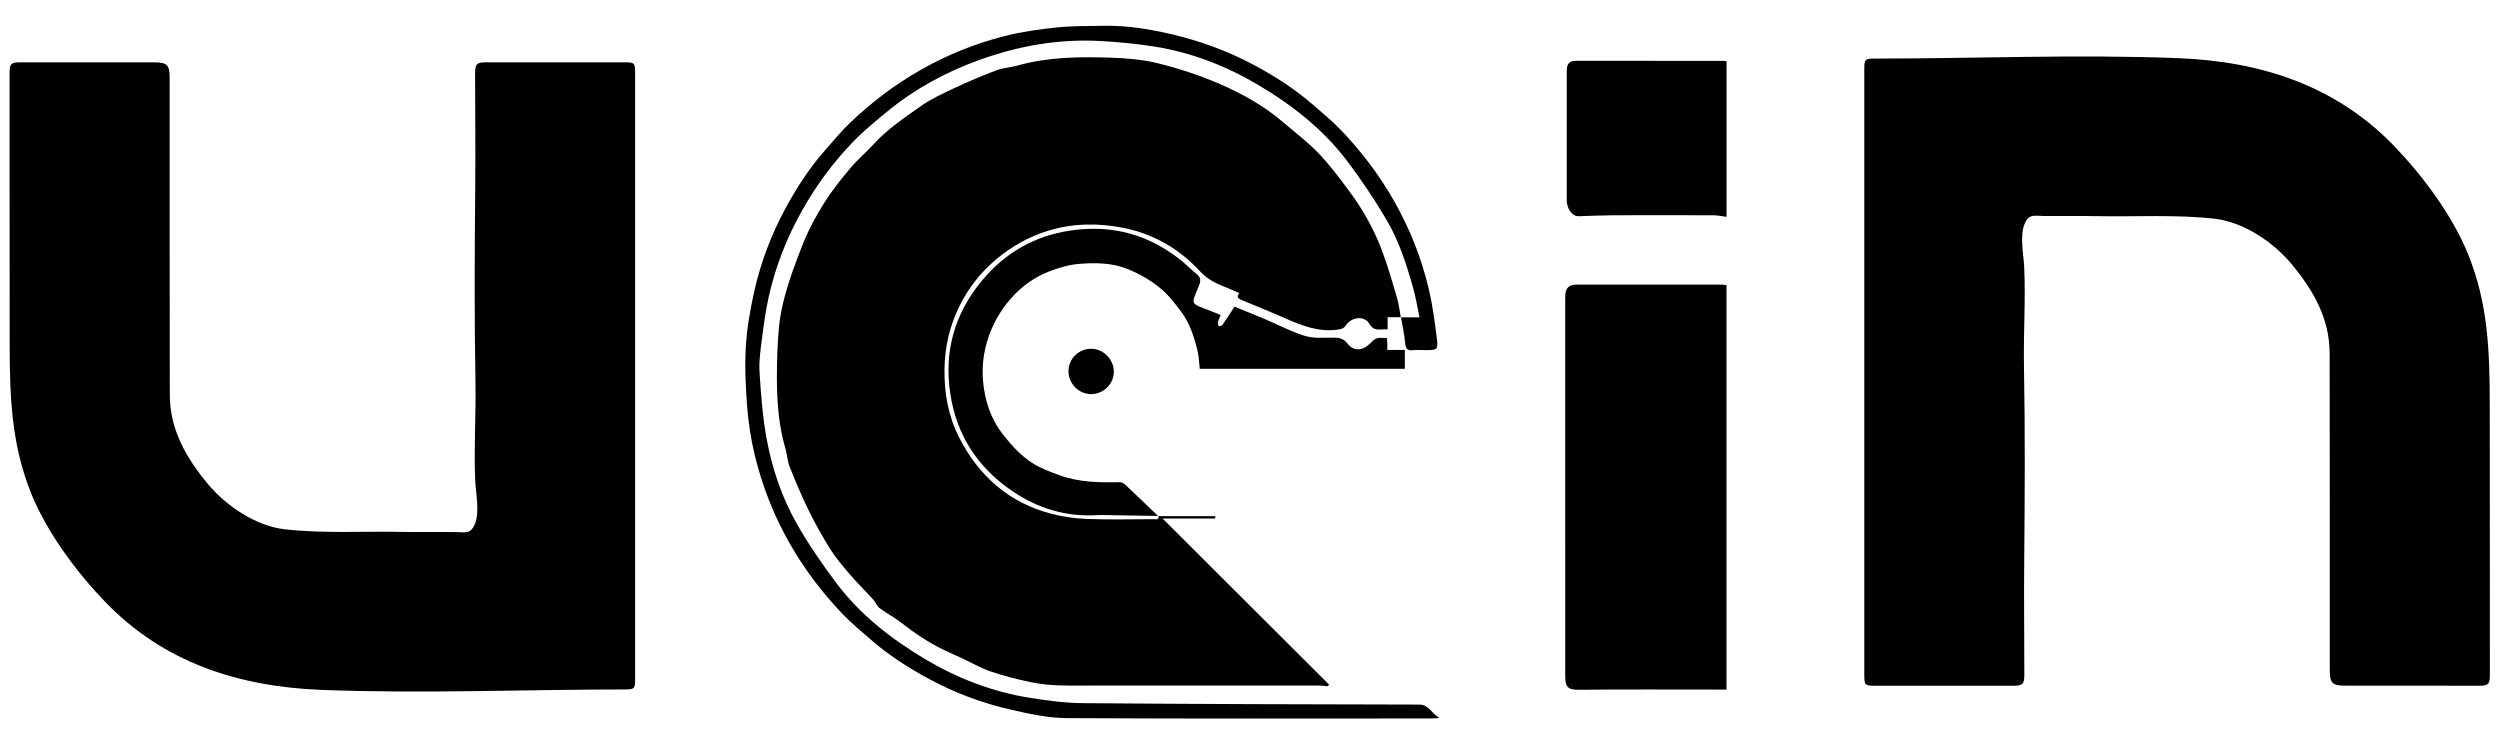 <?xml version="1.0" encoding="utf-8"?>
<!-- Generator: Adobe Illustrator 17.0.0, SVG Export Plug-In . SVG Version: 6.00 Build 0)  -->
<!DOCTYPE svg PUBLIC "-//W3C//DTD SVG 1.1//EN" "http://www.w3.org/Graphics/SVG/1.1/DTD/svg11.dtd">
<svg version="1.1" id="Layer_1" xmlns="http://www.w3.org/2000/svg" xmlns:xlink="http://www.w3.org/1999/xlink" x="0px" y="0px"
	 width="1720px" height="512px" viewBox="0 0 1720 512" enable-background="new 0 0 1720 512" xml:space="preserve">
<g>
	<path d="M1282.635,256.027c0-69.66-0.001-139.32,0.001-208.98c0-6.111,0.626-6.75,6.743-6.748
		c69.533,0,139.728-3.016,209.186-0.293c56.977,2.233,108.495,18.772,148.775,60.65c19.736,20.519,39.962,47.705,50.73,74.286
		c13.874,34.246,14.839,67.363,14.888,103.747c0.053,39.872,0.06,79.745,0.066,119.617c0.003,22.128,0.009,44.255,0.012,66.383
		c0.001,5.805-1.233,7.078-6.771,7.078c-30.89,0.005-61.78,0.006-92.669-0.033c-9.038-0.011-10.705-1.757-10.706-10.722
		c-0.005-72.654,0.039-145.309-0.103-217.963c-0.047-23.991-11.229-43.399-26.225-61.415
		c-12.559-15.088-32.999-28.874-52.812-31.138c-25.996-2.97-53.65-1.304-79.846-1.778c-12.598-0.228-25.204-0.025-37.806-0.113
		c-6.336-0.044-10.016-1.705-13.04,5.117c-3.678,8.3-0.804,21.406-0.409,30.113c1.026,22.599-0.573,45.167-0.16,67.774
		c0.828,45.257,0.568,90.634,0.158,135.9c-0.232,25.593,0.087,51.203,0.097,76.799c0.002,6.271-1.188,7.462-7.391,7.461
		c-31.678-0.005-63.355-0.004-95.033,0.01c-7.36,0.003-7.685-0.296-7.685-7.72C1282.635,394.714,1282.635,325.37,1282.635,256.027z"
		/>
	<path d="M963.881,218.214c-2.96,0-5.92,0-9.203,0c0,2.817,0,5.283,0,8.476c-4.665-0.681-9.082,2.106-12.587-3.958
		c-3.297-5.707-12.141-4.819-16.214,1.171c-1.631,2.398-3.305,2.545-5.696,2.881c-13.28,1.867-24.97-2.949-36.679-8.113
		c-9.574-4.222-19.308-8.081-28.956-12.135c-2.093-0.88-4.352-1.795-1.932-4.877c-4.206-1.814-8.11-3.611-12.1-5.191
		c-5.756-2.279-10.615-5.191-15.096-10.019c-14.3-15.408-31.934-25.634-52.813-29.735c-17.386-3.415-34.723-3.109-51.65,2.082
		c-13.211,4.052-25.074,10.786-35.791,19.789c-10.427,8.758-18.569,19.203-24.614,31.127c-6.98,13.77-10.517,28.463-10.736,44.177
		c-0.235,16.831,2.685,32.813,10.327,47.607c13.541,26.215,34.172,44.436,63.132,51.97c8.008,2.083,16.411,3.28,24.68,3.584
		c15.258,0.561,30.55,0.172,45.829,0.141c1.484-0.003,3.7,0.786,3.203-2.207l-0.123,0.105c13.074,0,26.147,0,39.221,0
		c0.003,0.559,0.007,1.118,0.01,1.677c-11.936,0-23.872,0-36.218,0c38.511,38.423,76.536,76.36,114.56,114.297
		c-0.359,0.356-0.718,0.713-1.077,1.069c-2.059-0.17-4.118-0.486-6.176-0.487c-49.326-0.028-98.653-0.021-147.979-0.021
		c-10.273,0-20.556,0.266-30.817-0.096c-6.529-0.23-13.129-0.9-19.511-2.254c-9.157-1.943-18.305-4.217-27.151-7.243
		c-6.916-2.366-13.362-6.101-20.026-9.206c-4.17-1.943-8.39-3.783-12.533-5.781c-10.555-5.091-20.188-11.596-29.406-18.822
		c-4.629-3.628-9.962-6.35-14.673-9.885c-1.849-1.387-2.679-4.05-4.301-5.835c-5.149-5.663-10.647-11.019-15.642-16.812
		c-4.829-5.6-9.709-11.272-13.653-17.491c-5.498-8.67-10.516-17.696-15.055-26.907c-4.811-9.764-9.042-19.835-13.071-29.953
		c-1.63-4.095-1.827-8.736-3.065-13.017c-6.194-21.41-6.204-43.38-5.49-65.309c0.377-11.588,1.195-23.415,3.948-34.61
		c3.483-14.164,8.59-28.014,14.045-41.578c3.835-9.538,8.886-18.707,14.373-27.425c5.244-8.333,11.461-16.115,17.802-23.676
		c4.872-5.809,10.791-10.727,15.911-16.345c9.554-10.482,21.228-18.363,32.679-26.392c7.243-5.079,15.485-8.837,23.546-12.617
		c9.32-4.37,18.831-8.384,28.464-12.01c4.562-1.717,9.674-1.904,14.408-3.242c20.717-5.856,41.951-6.144,63.167-5.476
		c11.277,0.355,22.789,1.222,33.679,3.931c14.381,3.578,28.654,8.273,42.243,14.169c15.527,6.736,30.464,14.975,43.47,26.148
		c8.143,6.995,16.793,13.503,24.238,21.178c7.465,7.696,13.969,16.38,20.439,24.974c9.676,12.853,17.689,26.771,23.378,41.824
		c4.035,10.676,7.223,21.684,10.471,32.639c1.329,4.483,1.82,9.214,2.693,13.832L963.881,218.214z"/>
	<path d="M1187.838,196.188c0,92.669,0,185.123,0,278.239c-1.711,0-3.375,0-5.039,0c-32.15,0-64.302-0.189-96.449,0.135
		c-7.925,0.08-9.465-2.034-9.468-9.559c-0.017-45.073-0.008-90.146-0.007-135.219c0.001-41.921,0.002-83.842,0.004-125.763
		c0-5.66,2.333-8.199,7.814-8.203c33.253-0.026,66.506-0.012,99.759,0.01C1185.517,195.829,1186.58,196.049,1187.838,196.188z"/>
	<path d="M963.76,218.338c4.065,0,8.13,0,12.861,0c-1.548-7.273-2.592-13.961-4.423-20.426c-4.54-16.033-9.647-32.008-18.101-46.389
		c-8.192-13.936-17.246-27.462-26.968-40.38c-16.475-21.892-37.749-38.631-61.146-52.519c-22.306-13.24-46.285-22.589-72.008-26.641
		c-12.24-1.928-24.65-3.073-37.028-3.763c-28.604-1.594-56.254,3.333-83.167,13.038c-23.014,8.299-44.206,19.795-63.131,35.29
		c-8.193,6.708-16.438,13.481-23.775,21.078c-13.592,14.072-25.185,29.728-34.839,46.842
		c-10.687,18.946-18.537,38.947-23.231,60.132c-2.033,9.175-3.308,18.54-4.494,27.874c-0.979,7.704-2.225,15.544-1.75,23.225
		c0.947,15.312,2.078,30.723,4.812,45.788c3.753,20.678,10.514,40.693,20.916,58.99c7.982,14.04,17.238,27.457,26.929,40.402
		c16.431,21.949,37.782,38.597,61.147,52.52c22.286,13.279,46.285,22.579,71.999,26.668c12.082,1.921,24.352,3.598,36.551,3.698
		c77.171,0.632,154.346,0.861,231.52,0.985c6.775,0.011,8.272,5.96,13.901,9.192c-2.631,0.192-3.908,0.366-5.186,0.366
		c-83.831,0.013-167.663,0.249-251.49-0.246c-12.535-0.074-25.206-2.89-37.538-5.664c-20.055-4.512-39.275-11.658-57.401-21.502
		c-14.157-7.688-27.661-16.369-39.803-27.018c-6.572-5.764-13.391-11.32-19.403-17.633c-13.926-14.623-26.062-30.623-36.122-48.23
		c-11.027-19.3-19.029-39.776-24.197-61.279c-2.625-10.924-4.305-22.186-5.175-33.392c-1.055-13.589-1.67-27.332-0.865-40.912
		c0.746-12.592,2.951-25.205,5.697-37.545c4.466-20.074,11.672-39.277,21.502-57.399c7.679-14.156,16.355-27.673,27.037-39.795
		c5.78-6.558,11.323-13.389,17.637-19.399c14.627-13.922,30.629-26.062,48.241-36.106C651.48,37.8,670.76,30.03,690.959,24.871
		c11.918-3.044,24.262-4.749,36.522-6.027c10.727-1.118,21.602-0.893,32.415-1.089c15.779-0.286,31.252,2.329,46.516,5.897
		c19.88,4.647,38.921,11.711,56.951,21.412c14.336,7.712,27.938,16.488,40.212,27.214c6.464,5.648,13.154,11.109,19.071,17.297
		c14.069,14.712,26.322,30.828,36.417,48.593c10.898,19.178,18.969,39.46,23.982,60.866c2.528,10.793,4.015,21.863,5.401,32.879
		c1.124,8.931,0.745,8.978-8.326,8.978c-2.679,0-5.388-0.255-8.03,0.057c-4.375,0.516-5.065-1.723-5.409-5.454
		c-0.534-5.799-1.824-11.528-2.797-17.283C963.881,218.214,963.76,218.338,963.76,218.338z"/>
	<path d="M796.984,354.984c-11.271-0.19-22.543-0.386-33.814-0.567c-2.678-0.043-5.367-0.194-8.033-0.025
		c-21.764,1.381-41.424-4.653-59.251-16.915c-23.524-16.181-37.795-38.306-42.088-66.638c-4.415-29.138,2.948-55.031,21.743-77.703
		c15.985-19.282,36.273-30.9,61.116-34.558c29.007-4.271,54.73,3.041,77.274,21.681c3.123,2.582,5.89,5.615,9.116,8.049
		c3.12,2.354,3.26,4.974,1.857,8.173c-0.804,1.833-1.518,3.706-2.276,5.56c-2.493,6.097-2.089,7.087,3.793,9.379
		c4.441,1.73,8.875,3.475,13.402,5.248c-0.683,1.765-1.495,3.419-1.922,5.167c-0.195,0.799,0.368,1.783,0.587,2.683
		c0.862-0.3,2.1-0.336,2.524-0.942c2.767-3.954,5.358-8.031,8.35-12.593c6.636,2.711,13.688,5.507,20.672,8.465
		c9.224,3.905,18.154,8.722,27.674,11.63c6.076,1.856,12.992,1.238,19.529,1.213c4.085-0.015,7.115,0.511,9.909,4.164
		c3.934,5.144,10.174,4.989,14.681,0.56c4.913-4.828,4.913-4.828,12.398-4.453c0.088,1.288,0.213,2.633,0.262,3.981
		c0.046,1.242,0.01,2.487,0.01,4.236c4.086,0,7.936,0,12.031,0c0,4.537,0,8.575,0,12.984c-46.924,0-93.933,0-141.095,0
		c-0.466-4.027-0.54-8.245-1.5-12.251c-2.331-9.725-5.286-19.119-11.538-27.387c-4.17-5.515-8.172-10.879-13.559-15.38
		c-7.03-5.874-14.687-10.268-23.143-13.669c-10.743-4.321-21.951-4.39-33.045-3.53c-7.046,0.546-14.181,2.624-20.813,5.204
		c-10.265,3.993-19.176,10.408-26.457,18.762c-7.538,8.65-12.943,18.315-16.305,29.555c-3.719,12.434-3.827,24.858-1.282,36.964
		c1.953,9.294,5.64,18.401,11.872,26.401c6.15,7.894,12.698,15.197,21.075,20.446c5.5,3.446,11.804,5.736,17.946,8.007
		c13.481,4.984,27.588,5.168,41.734,4.872c1.205-0.025,2.692,0.731,3.609,1.591c7.661,7.193,15.219,14.496,22.821,21.754
		C796.861,355.089,796.984,354.984,796.984,354.984z"/>
	<path d="M1187.857,42.124c0,35.765,0,71.15,0,107.089c-3.073-0.404-5.886-1.085-8.703-1.095
		c-22.991-0.088-45.982-0.11-68.973-0.019c-8.096,0.032-16.192,0.427-24.287,0.673c-3.744,0.114-7.277-4.153-7.943-9.683
		c-0.094-0.777-0.029-1.573-0.029-2.36c0.003-29.29,0.003-58.58,0.013-87.87c0.002-5.08,1.731-7.018,6.563-7.021
		c33.699-0.02,67.398,0.006,101.098,0.028C1186.207,41.866,1186.819,42.001,1187.857,42.124z"/>
	<path d="M750.623,271.151c-8.388,0-15.505-7.183-15.503-15.647c0.002-8.702,6.952-15.574,15.729-15.551
		c8.26,0.022,15.473,7.362,15.469,15.743C766.314,264.18,759.234,271.151,750.623,271.151z"/>
	<path d="M436.977,258.615c0,69.66,0.001,139.32-0.001,208.98c0,6.111-0.626,6.75-6.743,6.748
		c-69.533,0-139.728,3.016-209.186,0.293c-56.977-2.233-108.495-18.772-148.775-60.65c-19.736-20.519-39.962-47.705-50.73-74.286
		C7.668,305.455,6.702,272.338,6.654,235.954c-0.053-39.872-0.06-79.745-0.066-119.617C6.585,94.21,6.579,72.082,6.576,49.954
		c-0.001-5.805,1.233-7.078,6.771-7.078c30.89-0.005,61.78-0.006,92.669,0.033c9.038,0.011,10.705,1.757,10.706,10.722
		c0.005,72.654-0.039,145.309,0.103,217.963c0.047,23.991,11.229,43.399,26.225,61.415c12.56,15.088,32.999,28.874,52.812,31.138
		c25.996,2.97,53.65,1.304,79.847,1.778c12.598,0.228,25.204,0.025,37.806,0.113c6.336,0.044,10.017,1.705,13.04-5.117
		c3.678-8.3,0.804-21.406,0.409-30.113c-1.026-22.599,0.573-45.167,0.16-67.774c-0.828-45.257-0.568-90.634-0.158-135.9
		c0.232-25.593-0.087-51.203-0.097-76.799c-0.002-6.271,1.187-7.462,7.391-7.461c31.678,0.005,63.355,0.004,95.033-0.01
		c7.36-0.003,7.685,0.296,7.685,7.72C436.977,119.927,436.977,189.271,436.977,258.615z"/>
</g>
</svg>
